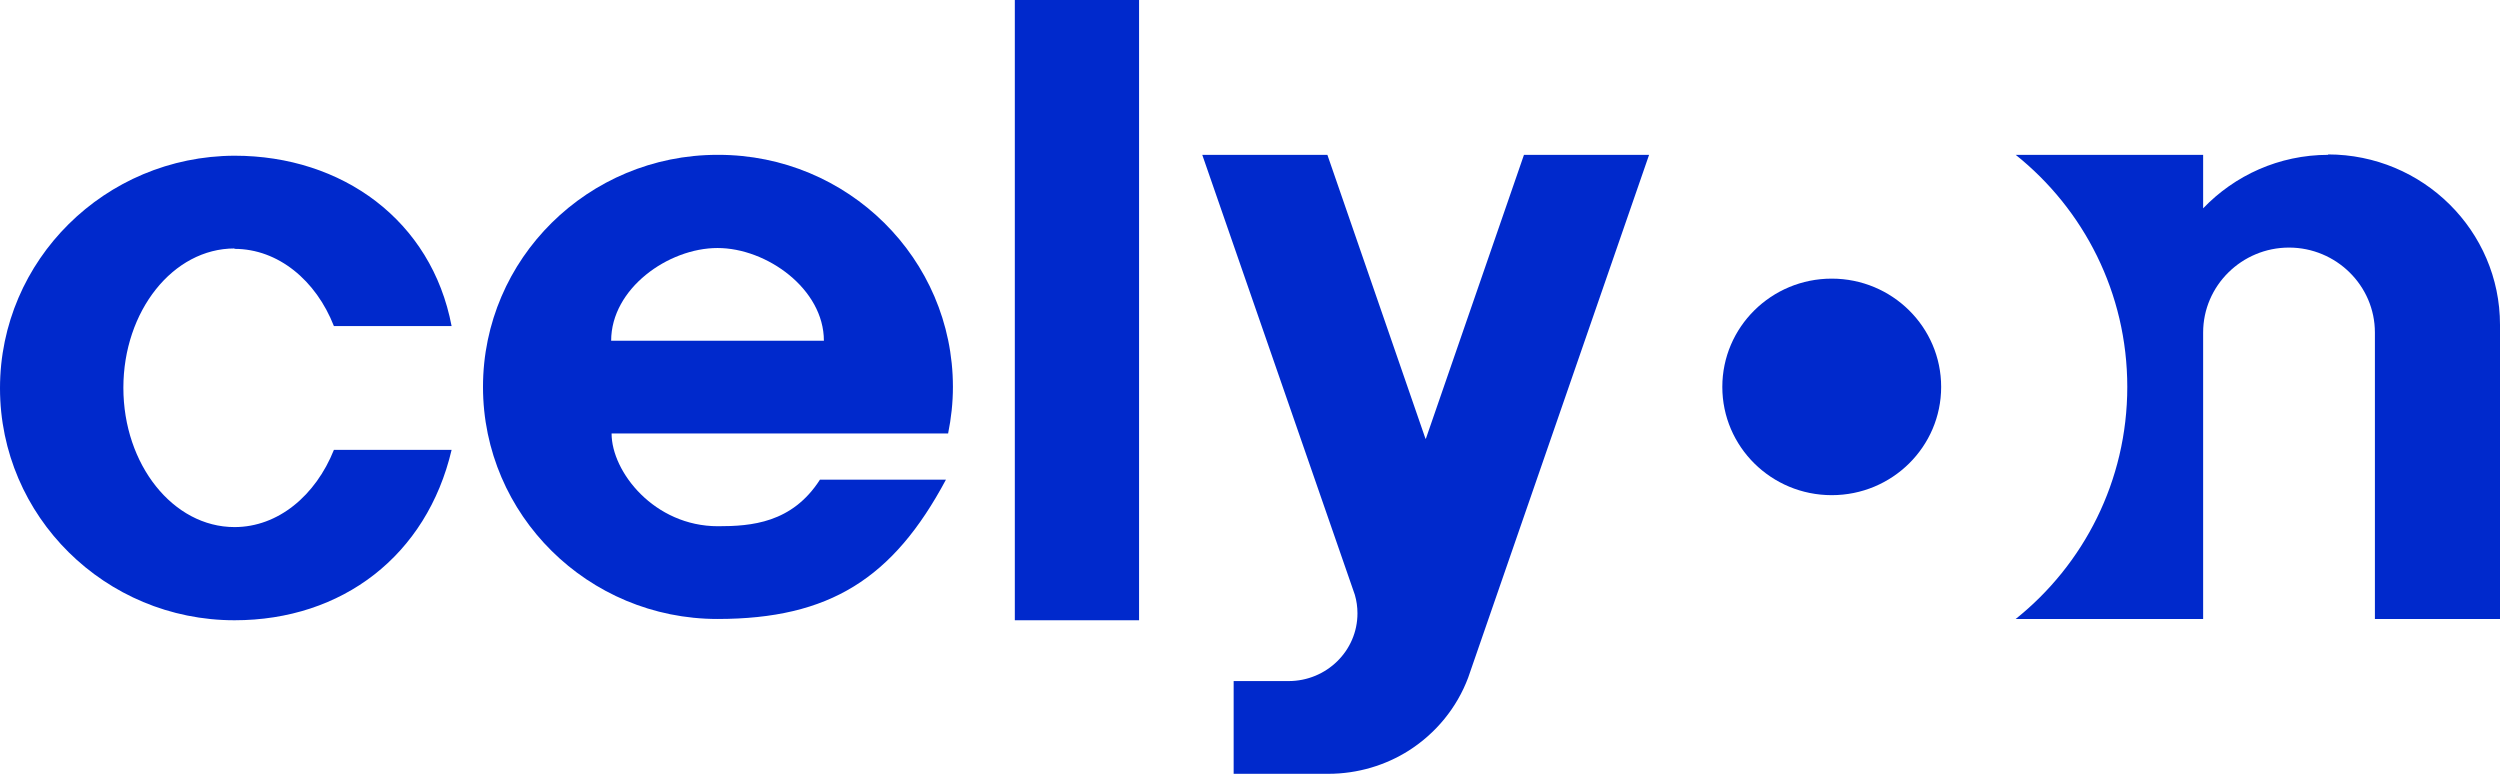 <svg width="126" height="39" viewBox="0 0 126 39" fill="none" xmlns="http://www.w3.org/2000/svg">
<g clip-path="url(#clip0_2006_52)">
<path d="M92.319 24.956C95.365 24.956 97.834 22.514 97.834 19.5C97.834 16.486 95.365 14.043 92.319 14.043C89.274 14.043 86.805 16.486 86.805 19.5C86.805 22.514 89.274 24.956 92.319 24.956Z" fill="#0029CC"/>
<path d="M117.344 7.804C114.861 7.804 112.62 8.848 111.038 10.5V7.804H101.591C105.018 10.543 107.215 14.761 107.215 19.5C107.215 24.239 105.018 28.456 101.591 31.196H111.038V16.761C111.038 14.391 112.994 12.478 115.366 12.478C117.739 12.478 119.695 14.391 119.695 16.761V31.196H126V16.369C126 11.63 122.111 7.783 117.322 7.783L117.344 7.804Z" fill="#0029CC"/>
<path d="M11.82 12.543C14.017 12.543 15.928 14.13 16.829 16.435H22.761C21.751 11.109 17.247 7.848 11.82 7.848C5.295 7.87 0 13.109 0 19.565C0 26.022 5.295 31.261 11.82 31.261C17.247 31.261 21.509 28 22.761 22.674H16.829C15.906 24.978 14.017 26.565 11.82 26.565C8.722 26.565 6.218 23.413 6.218 19.544C6.218 15.674 8.722 12.522 11.82 12.522V12.543Z" fill="#0029CC"/>
<path d="M71.843 22.109L66.9 7.804H60.594L68.284 29.978C68.372 30.283 68.416 30.587 68.416 30.913C68.416 32.804 66.856 34.326 64.944 34.326H62.176V39H66.944C68.438 39 69.844 38.565 71.008 37.826C72.37 36.956 73.425 35.674 73.996 34.152L83.114 7.804H76.808L71.865 22.109H71.843Z" fill="#0029CC"/>
<path d="M57.409 0H51.147V31.261H57.409V0Z" fill="#0029CC"/>
<path d="M36.163 7.804C29.638 7.804 24.343 13.043 24.343 19.5C24.343 25.956 29.638 31.196 36.163 31.196C41.81 31.196 45.017 29.152 47.676 24.174H41.326C39.92 26.369 37.855 26.522 36.185 26.522C32.977 26.522 30.824 23.783 30.824 21.848H47.785C47.939 21.087 48.027 20.304 48.027 19.5C48.027 13.043 42.732 7.804 36.207 7.804H36.163ZM30.802 17.174C30.802 14.543 33.681 12.5 36.163 12.5C38.646 12.5 41.524 14.565 41.524 17.174H30.802Z" fill="#0029CC"/>
</g>
<defs>
<clipPath id="clip0_2006_52">
<rect width="126" height="39" fill="white"/>
</clipPath>
</defs>
</svg>
